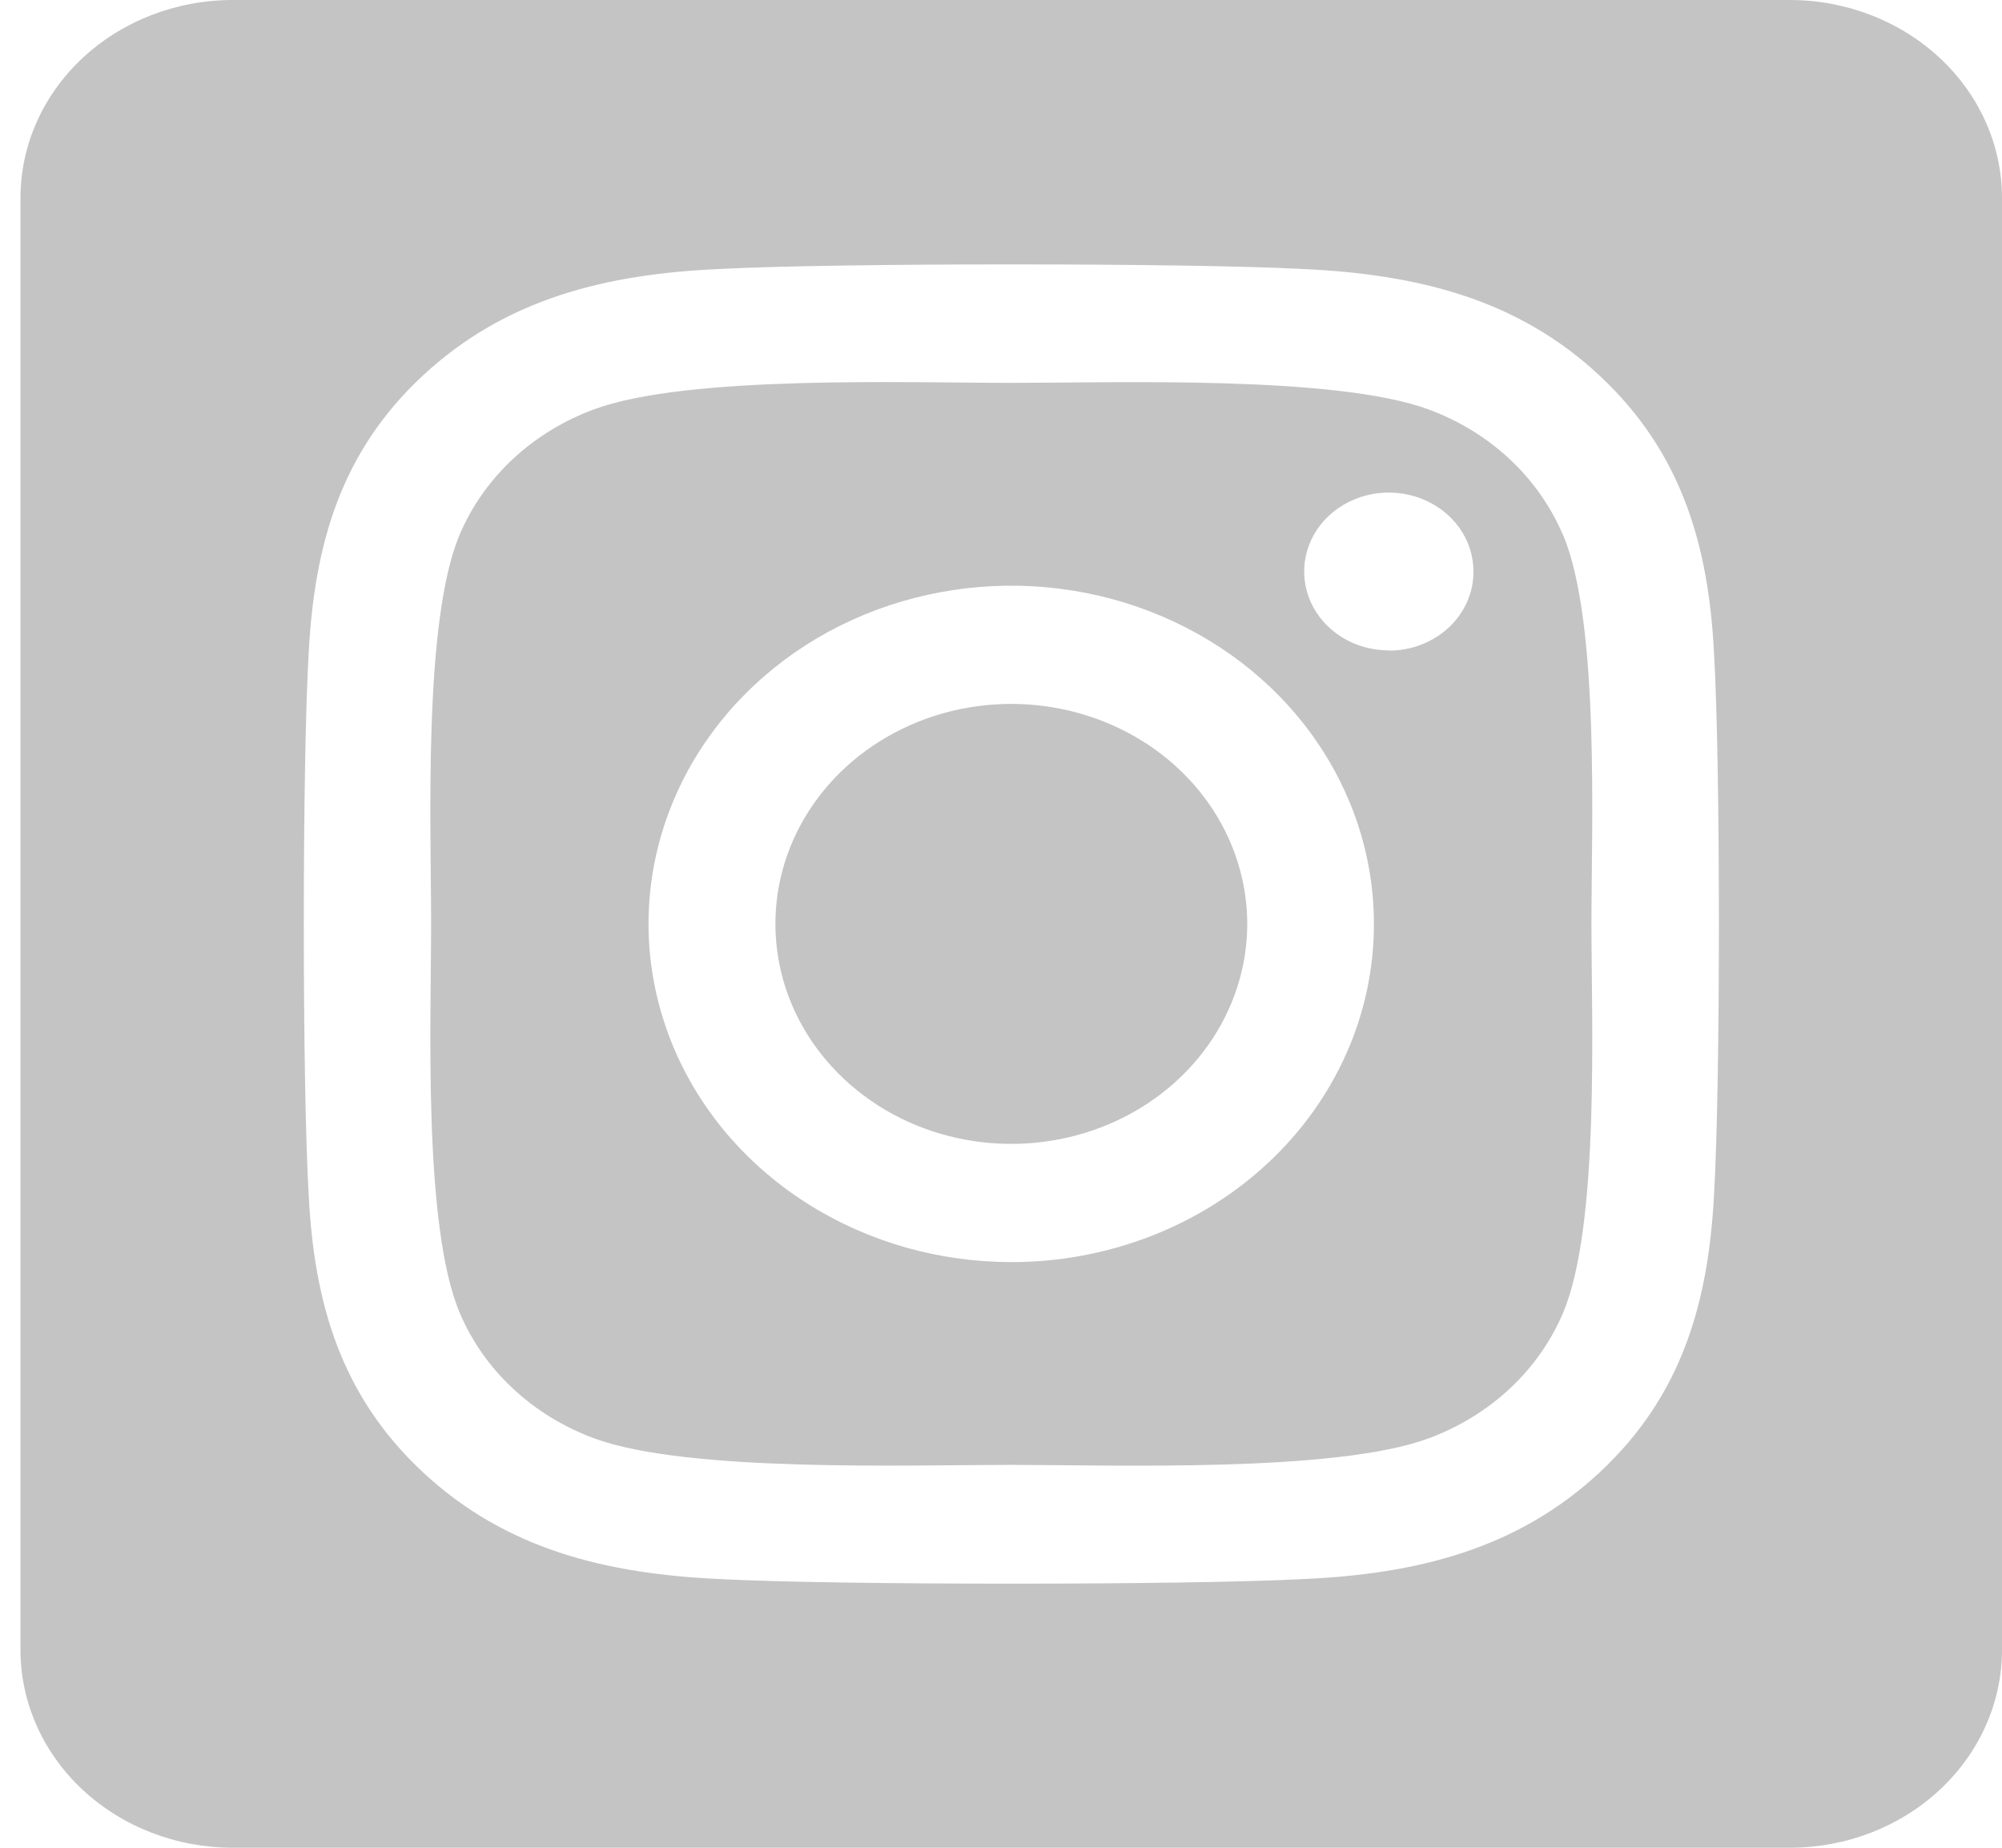 <svg width="26" height="24" viewBox="0 0 26 24" fill="none" xmlns="http://www.w3.org/2000/svg">
<path d="M13.133 9.143C12.527 9.143 11.935 9.31 11.431 9.625C10.927 9.939 10.535 10.385 10.303 10.907C10.071 11.429 10.011 12.004 10.129 12.558C10.247 13.112 10.539 13.621 10.968 14.021C11.396 14.421 11.942 14.693 12.537 14.803C13.131 14.913 13.747 14.856 14.307 14.64C14.867 14.424 15.345 14.057 15.682 13.587C16.018 13.117 16.198 12.565 16.198 12C16.197 11.242 15.874 10.515 15.3 9.98C14.725 9.444 13.945 9.143 13.133 9.143ZM20.297 6.946C20.14 6.577 19.905 6.243 19.605 5.962C19.304 5.682 18.945 5.462 18.55 5.317C17.343 4.873 14.471 4.973 13.133 4.973C11.794 4.973 8.925 4.869 7.715 5.317C7.32 5.462 6.961 5.682 6.661 5.962C6.36 6.243 6.125 6.577 5.969 6.946C5.493 8.071 5.599 10.752 5.599 11.999C5.599 13.247 5.493 15.925 5.971 17.053C6.127 17.422 6.362 17.757 6.663 18.037C6.963 18.317 7.322 18.537 7.718 18.683C8.924 19.127 11.796 19.027 13.135 19.027C14.474 19.027 17.342 19.13 18.552 18.683C18.947 18.537 19.306 18.317 19.607 18.037C19.907 17.757 20.143 17.422 20.299 17.053C20.778 15.928 20.668 13.247 20.668 12C20.668 10.753 20.778 8.075 20.299 6.947L20.297 6.946ZM13.133 16.393C12.201 16.393 11.29 16.135 10.516 15.652C9.741 15.17 9.138 14.484 8.781 13.681C8.425 12.878 8.331 11.995 8.513 11.143C8.695 10.291 9.143 9.508 9.802 8.894C10.461 8.279 11.3 7.861 12.214 7.692C13.128 7.522 14.075 7.609 14.935 7.942C15.796 8.274 16.532 8.837 17.049 9.559C17.567 10.282 17.843 11.131 17.843 12C17.844 12.577 17.723 13.149 17.486 13.682C17.25 14.215 16.903 14.7 16.465 15.108C16.028 15.516 15.508 15.839 14.936 16.06C14.364 16.28 13.752 16.394 13.133 16.393ZM18.037 8.448C17.82 8.448 17.607 8.388 17.426 8.276C17.245 8.163 17.104 8.003 17.021 7.816C16.938 7.628 16.916 7.422 16.958 7.223C17.001 7.024 17.105 6.841 17.259 6.698C17.413 6.555 17.609 6.457 17.822 6.417C18.035 6.378 18.256 6.398 18.457 6.476C18.658 6.553 18.83 6.685 18.951 6.853C19.072 7.022 19.136 7.22 19.136 7.423C19.137 7.558 19.109 7.691 19.054 7.816C18.999 7.94 18.919 8.053 18.817 8.149C18.715 8.244 18.594 8.32 18.46 8.372C18.327 8.424 18.184 8.45 18.04 8.45L18.037 8.448ZM23.243 0H3.023C2.292 0 1.59 0.271 1.073 0.753C0.556 1.235 0.266 1.889 0.266 2.571L0.266 21.429C0.266 22.111 0.556 22.765 1.073 23.247C1.59 23.729 2.292 24 3.023 24H23.243C23.974 24 24.675 23.729 25.192 23.247C25.709 22.765 26 22.111 26 21.429V2.571C26 1.889 25.709 1.235 25.192 0.753C24.675 0.271 23.974 0 23.243 0ZM22.259 15.536C22.185 16.909 21.849 18.125 20.774 19.125C19.7 20.125 18.396 20.445 16.926 20.51C15.409 20.59 10.86 20.59 9.343 20.51C7.871 20.441 6.571 20.127 5.495 19.125C4.418 18.123 4.08 16.906 4.01 15.536C3.924 14.12 3.924 9.878 4.01 8.464C4.084 7.091 4.416 5.875 5.495 4.875C6.573 3.875 7.877 3.559 9.343 3.494C10.86 3.414 15.409 3.414 16.926 3.494C18.398 3.563 19.702 3.877 20.774 4.879C21.847 5.881 22.189 7.098 22.259 8.471C22.345 9.881 22.345 14.119 22.259 15.536Z" fill="#C4C4C4"/>
</svg>

